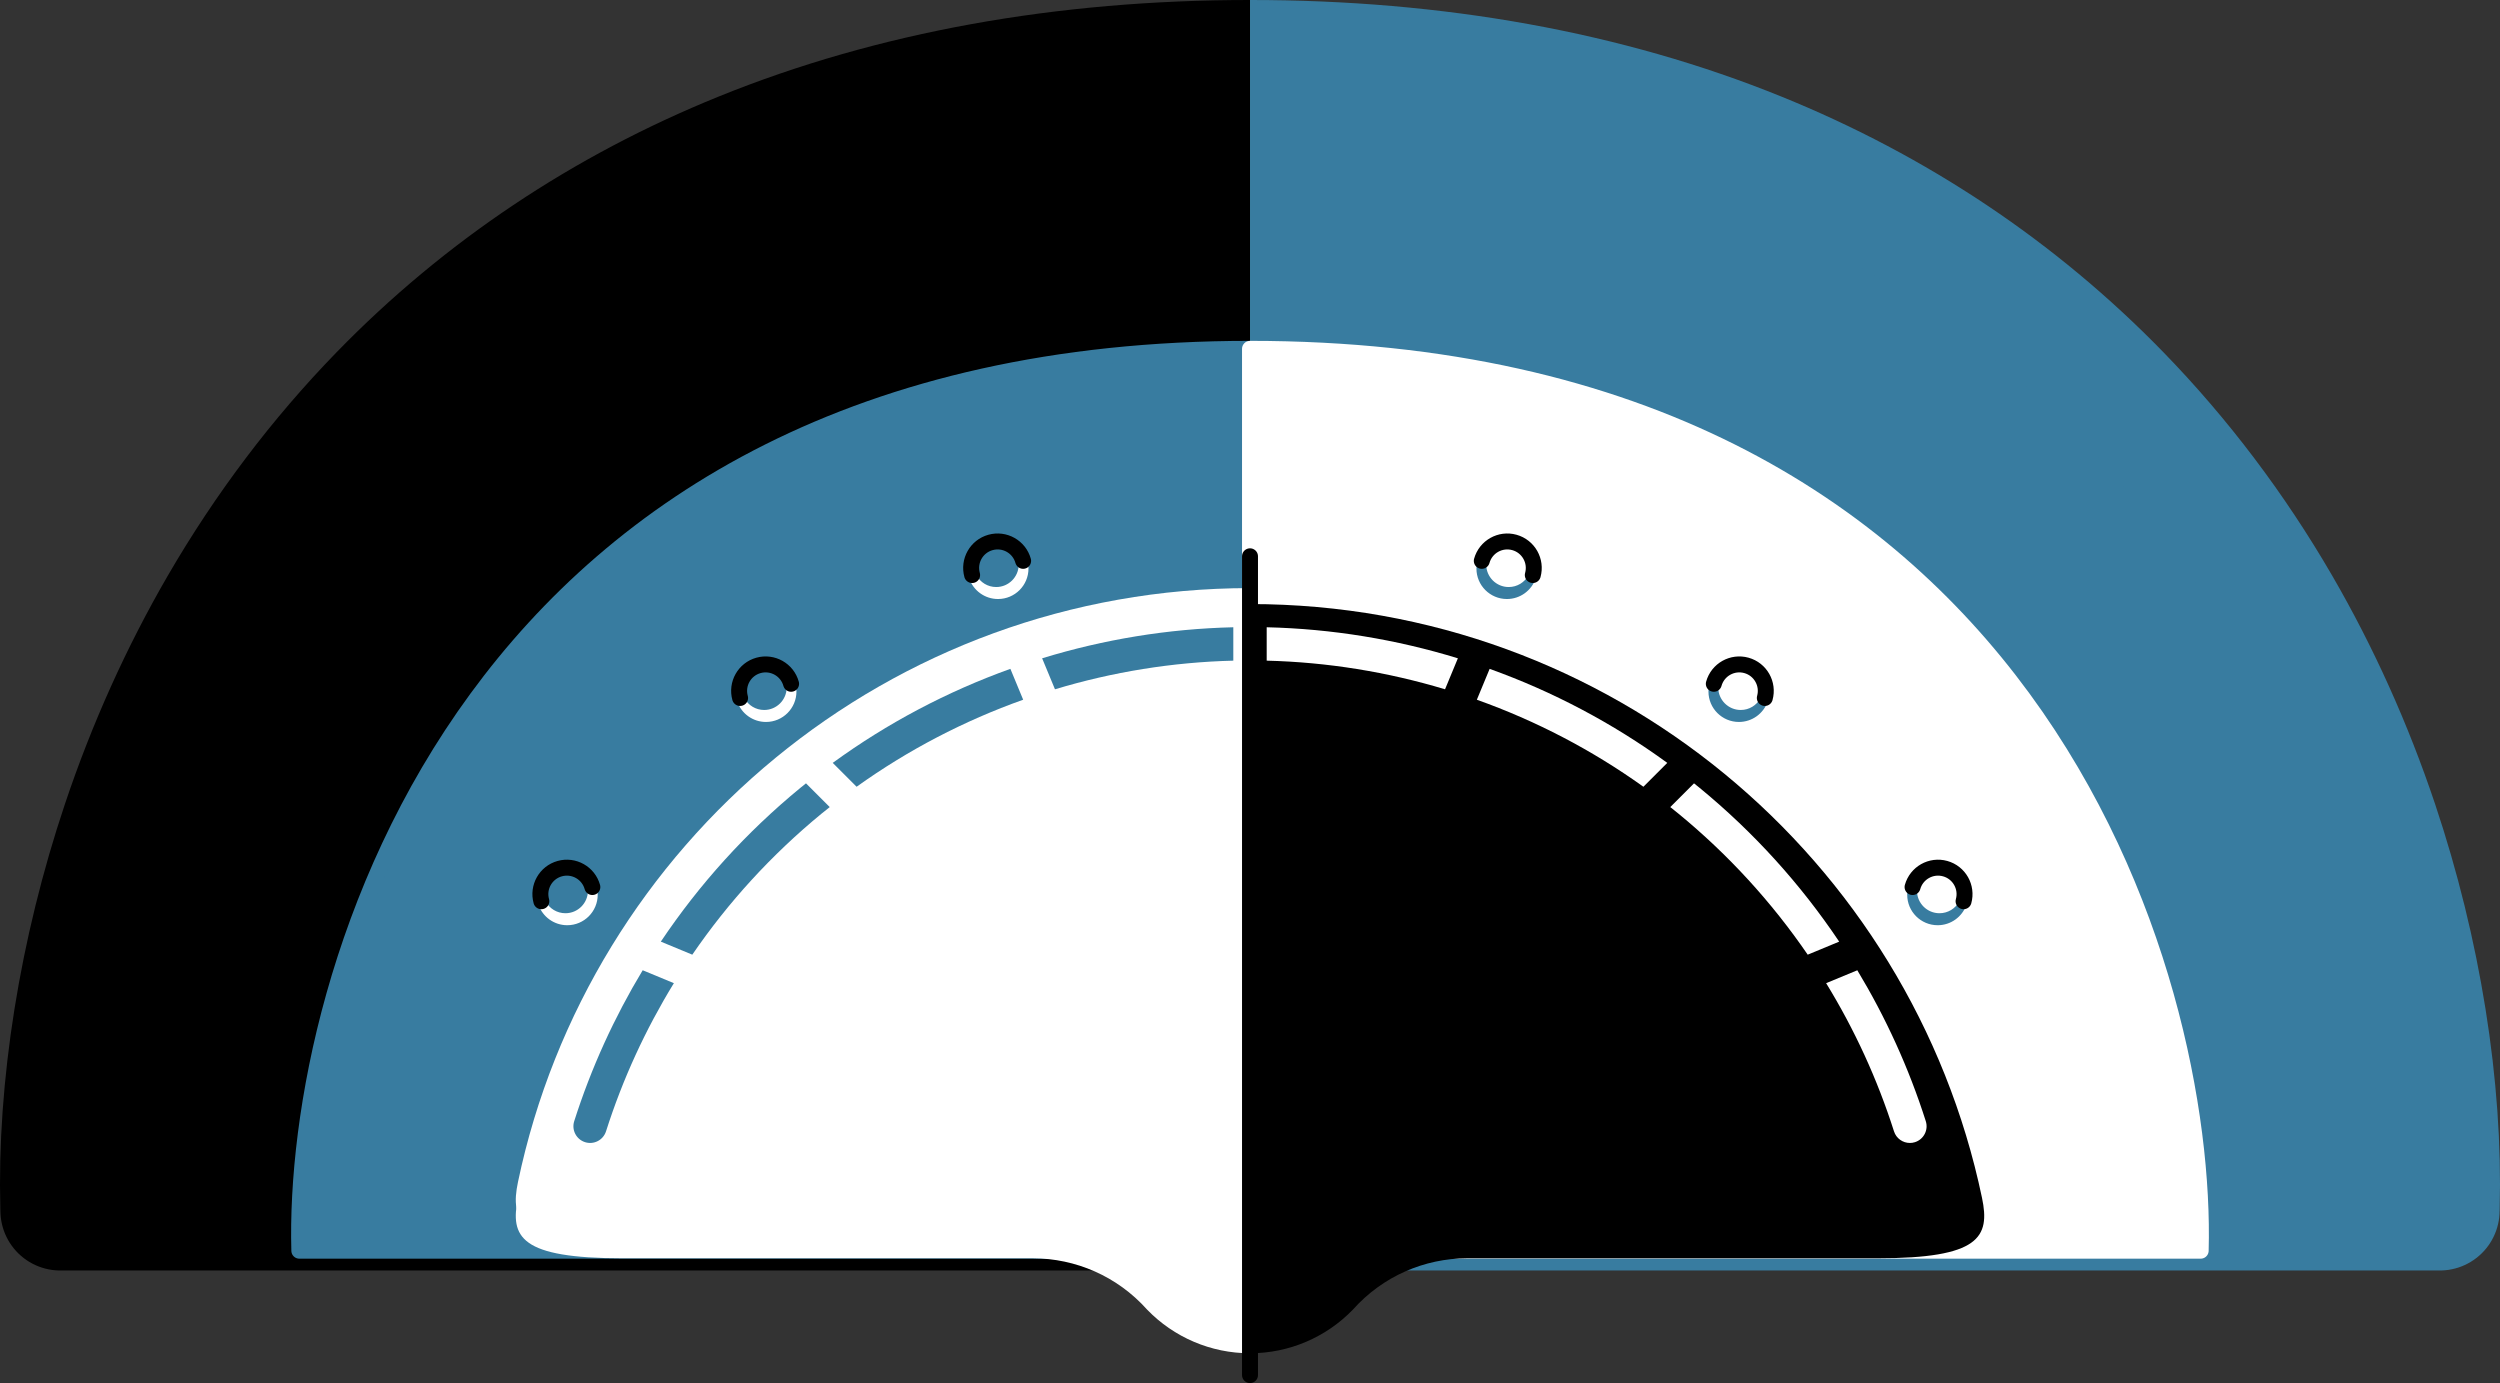<?xml version="1.0" encoding="utf-8"?>
<!-- Generator: Adobe Illustrator 16.0.0, SVG Export Plug-In . SVG Version: 6.00 Build 0)  -->
<!DOCTYPE svg PUBLIC "-//W3C//DTD SVG 1.1//EN" "http://www.w3.org/Graphics/SVG/1.1/DTD/svg11.dtd">
<svg version="1.1" id="Layer_1" xmlns="http://www.w3.org/2000/svg" xmlns:xlink="http://www.w3.org/1999/xlink" x="0px" y="0px"
	 width="1567.25px" height="867.043px" viewBox="0 0 1567.25 867.043" enable-background="new 0 0 1567.25 867.043"
	 xml:space="preserve">
<rect x="0" y="0" width="1567.25" height="867.043" fill="#333333" stroke="none"/>
<path fill="#387CA0" d="M783.627,758.973h745.868l0.055-1.965c2.066-75.053-11.609-160.609-38.511-240.91
	c-16.076-47.984-36.767-93.921-61.494-136.531c-28.272-48.719-62-93.353-100.241-132.661
	c-63.664-65.441-139.916-116.451-226.639-151.615C1008.093,56.944,900.752,37.5,783.627,37.5"/>
<path fill="none" stroke="#387CA0" stroke-width="75" stroke-linejoin="round" stroke-miterlimit="10" d="M783.627,758.973h745.868
	l0.055-1.965c2.066-75.053-11.609-160.609-38.511-240.91c-16.076-47.984-36.767-93.921-61.494-136.531
	c-28.272-48.719-62-93.353-100.241-132.661c-63.664-65.441-139.916-116.451-226.639-151.615
	C1008.093,56.944,900.752,37.5,783.627,37.5"/>
<path d="M783.627,758.973H37.759l-0.055-1.965c-2.066-75.053,11.611-160.609,38.511-240.91
	c16.076-47.984,36.766-93.921,61.494-136.531c28.273-48.719,62-93.353,100.242-132.661
	c63.664-65.441,139.915-116.451,226.638-151.615C559.161,56.944,666.502,37.5,783.627,37.5"/>
<path fill="none" stroke="#000000" stroke-width="75" stroke-linejoin="round" stroke-miterlimit="10" d="M783.627,758.973H37.759
	l-0.055-1.965c-2.066-75.053,11.611-160.609,38.511-240.91c16.076-47.984,36.766-93.921,61.494-136.531
	c28.273-48.719,62-93.353,100.242-132.661c63.664-65.441,139.915-116.451,226.638-151.615C559.161,56.944,666.502,37.5,783.627,37.5
	"/>
<path fill="#387CA0" d="M783.627,784.065V218.684c-493.038,0-600.653,395.635-595.979,565.381H783.627z"/>
<path fill="none" stroke="#387CA0" stroke-width="10" stroke-linejoin="round" stroke-miterlimit="10" d="M783.627,784.065V218.684
	c-493.038,0-600.653,395.635-595.979,565.381H783.627z"/>
<path fill="#FFFFFF" d="M783.627,784.065V218.684c493.038,0,600.653,395.635,595.979,565.381H783.627z"/>
<path fill="none" stroke="#FFFFFF" stroke-width="10" stroke-linejoin="round" stroke-miterlimit="10" d="M783.627,784.065V218.684
	c493.038,0,600.653,395.635,595.979,565.381H783.627z"/>
<path fill="#FFFFFF" d="M1242.519,740.928c-44.545-212.59-233.062-372.243-458.892-372.243
	c-225.831,0-414.347,159.653-458.89,372.243c-5.174,24.691,1.506,37.891,65.515,37.891h257.457
	c26.397,0.107,52.545,11.049,71.413,32.178c16.738,17.322,39.949,27.365,64.505,27.365c24.555,0,47.767-10.043,64.505-27.365
	c18.868-21.129,45.016-32.068,71.413-32.178H1177C1241.011,778.817,1247.69,765.62,1242.519,740.928"/>
<path d="M783.627,848.36c24.555,0,47.767-10.043,64.505-27.365c18.868-21.129,45.016-32.068,71.413-32.178H1177
	c64.011,0,70.69-13.197,65.519-37.889c-44.545-212.592-233.062-372.245-458.892-372.245V848.36z"/>
<path fill="#FFFFFF" d="M783.627,378.685c-225.831,0-414.348,159.654-458.891,372.244c-5.173,24.691,1.506,37.891,65.516,37.891
	h257.457c26.397,0.107,52.545,11.049,71.413,32.178c16.737,17.322,39.948,27.365,64.505,27.365V378.685z"/>
<line fill="none" stroke="#000000" stroke-width="10" stroke-linecap="round" stroke-linejoin="round" stroke-miterlimit="10" x1="783.627" y1="348.736" x2="783.627" y2="862.043"/>
<path fill="#387CA0" d="M653.315,412.686l8.048,19.432c36.112-10.894,73.723-17.005,111.801-17.953v-20.936
	C732.324,394.197,691.988,400.824,653.315,412.686"/>
<path fill="#FFFFFF" d="M913.943,412.688c-38.671-11.864-79.013-18.491-119.854-19.459v20.935
	c38.079,0.948,75.691,7.06,111.807,17.953L913.943,412.688z"/>
<path fill="#387CA0" d="M537.006,493.215c32.169-23.037,67.369-41.367,104.418-54.564l-8.016-19.354
	c-39.591,14.213-77.147,34.028-111.373,58.948L537.006,493.215z"/>
<path fill="#FFFFFF" d="M1144.802,616.35c17.758,28.975,32.096,60.096,42.541,92.883c1.419,4.447,5.532,7.289,9.967,7.289
	c1.051,0,2.123-0.162,3.178-0.498c5.506-1.756,8.547-7.641,6.793-13.146c-10.622-33.334-25.092-65.029-42.93-94.621L1144.802,616.35
	z"/>
<path fill="#387CA0" d="M434.001,598.483c22.529-32.912,49.706-62.676,80.977-88.369c1.713-1.404,3.446-2.779,5.181-4.158
	l-14.884-14.883c-1.191,0.961-2.394,1.902-3.577,2.877c-33.961,27.896-63.315,60.379-87.425,96.359L434.001,598.483z"/>
<path fill="#387CA0" d="M366.767,716.022c5.499,1.758,11.389-1.287,13.144-6.791c10.447-32.787,24.784-63.912,42.544-92.885
	l-19.55-8.096c-17.839,29.596-32.309,61.287-42.932,94.625C358.219,708.383,361.261,714.268,366.767,716.022"/>
<path fill="#FFFFFF" d="M1030.247,493.215l14.972-14.973c-34.225-24.916-71.776-44.73-111.366-58.939l-8.015,19.353
	C962.881,451.854,998.08,470.178,1030.247,493.215"/>
<path fill="#FFFFFF" d="M1061.979,491.073l-14.884,14.883c1.733,1.379,3.468,2.754,5.179,4.158
	c31.271,25.697,58.45,55.459,80.979,88.373l19.729-8.174c-24.11-35.982-53.465-68.463-87.429-96.363
	C1064.373,492.975,1063.17,492.034,1061.979,491.073"/>
<path fill="#387CA0" d="M945.808,370.51c-9.167,0-16.597-7.429-16.597-16.597c0-1.938,0.334-3.794,0.943-5.521
	c-1.32,2.382-2.077,5.119-2.077,8.034c0,9.169,7.435,16.601,16.599,16.601c7.232,0,13.382-4.624,15.654-11.075
	C957.5,367.053,952.06,370.51,945.808,370.51"/>
<path fill="none" stroke="#387CA0" stroke-width="5" stroke-linejoin="round" stroke-miterlimit="10" d="M945.808,370.51
	c-9.167,0-16.597-7.429-16.597-16.597c0-1.938,0.334-3.794,0.943-5.521c-1.32,2.382-2.077,5.119-2.077,8.034
	c0,9.169,7.435,16.601,16.599,16.601c7.232,0,13.382-4.624,15.654-11.075C957.5,367.053,952.06,370.51,945.808,370.51z"/>
<path fill="none" stroke="#000000" stroke-width="10" stroke-linecap="round" stroke-linejoin="round" stroke-miterlimit="10" d="
	M928.93,351.594c2.458-8.831,11.609-13.997,20.439-11.54c8.832,2.457,14,11.611,11.541,20.445"/>
<path fill="#387CA0" d="M1091.265,447.584c-9.166,0-16.599-7.432-16.599-16.599c0-1.935,0.334-3.793,0.946-5.518
	c-1.321,2.377-2.078,5.119-2.078,8.033c0,9.169,7.434,16.599,16.599,16.599c7.231,0,13.38-4.627,15.654-11.078
	C1102.957,444.127,1097.517,447.584,1091.265,447.584"/>
<path fill="none" stroke="#387CA0" stroke-width="5" stroke-linejoin="round" stroke-miterlimit="10" d="M1091.265,447.584
	c-9.166,0-16.599-7.432-16.599-16.599c0-1.935,0.334-3.793,0.946-5.518c-1.321,2.377-2.078,5.119-2.078,8.033
	c0,9.169,7.434,16.599,16.599,16.599c7.231,0,13.38-4.627,15.654-11.078C1102.957,444.127,1097.517,447.584,1091.265,447.584z"/>
<path fill="none" stroke="#000000" stroke-width="10" stroke-linecap="round" stroke-linejoin="round" stroke-miterlimit="10" d="
	M1074.387,428.67c2.458-8.835,11.607-13.998,20.441-11.54c8.83,2.457,13.996,11.607,11.537,20.441"/>
<path fill="#387CA0" d="M1215.86,575.004c-9.168,0-16.598-7.432-16.598-16.6c0-1.936,0.333-3.795,0.943-5.52
	c-1.32,2.377-2.077,5.119-2.077,8.035c0,9.168,7.433,16.602,16.599,16.602c7.231,0,13.381-4.631,15.654-11.08
	C1227.553,571.547,1222.112,575.004,1215.86,575.004"/>
<path fill="none" stroke="#387CA0" stroke-width="5" stroke-linejoin="round" stroke-miterlimit="10" d="M1215.86,575.004
	c-9.168,0-16.598-7.432-16.598-16.6c0-1.936,0.333-3.795,0.943-5.52c-1.32,2.377-2.077,5.119-2.077,8.035
	c0,9.168,7.433,16.602,16.599,16.602c7.231,0,13.381-4.631,15.654-11.08C1227.553,571.547,1222.112,575.004,1215.86,575.004z"/>
<path fill="none" stroke="#000000" stroke-width="10" stroke-linecap="round" stroke-linejoin="round" stroke-miterlimit="10" d="
	M1198.979,556.088c2.461-8.834,11.611-13.998,20.442-11.539c8.831,2.455,13.998,11.607,11.539,20.441"/>
<path fill="#FFFFFF" d="M624.521,370.51c9.166,0,16.599-7.429,16.599-16.597c0-1.938-0.334-3.794-0.946-5.521
	c1.323,2.382,2.078,5.119,2.078,8.034c0,9.169-7.433,16.601-16.598,16.601c-7.233,0-13.381-4.624-15.654-11.075
	C612.829,367.053,618.271,370.51,624.521,370.51"/>
<path fill="none" stroke="#FFFFFF" stroke-width="5" stroke-linejoin="round" stroke-miterlimit="10" d="M624.521,370.51
	c9.166,0,16.599-7.429,16.599-16.597c0-1.938-0.334-3.794-0.946-5.521c1.323,2.382,2.078,5.119,2.078,8.034
	c0,9.169-7.433,16.601-16.598,16.601c-7.233,0-13.381-4.624-15.654-11.075C612.829,367.053,618.271,370.51,624.521,370.51z"/>
<path fill="none" stroke="#000000" stroke-width="10" stroke-linecap="round" stroke-linejoin="round" stroke-miterlimit="10" d="
	M641.399,351.594c-2.461-8.831-11.61-13.997-20.441-11.54s-13.998,11.611-11.539,20.445"/>
<path fill="#FFFFFF" d="M479.063,447.584c9.166,0,16.599-7.432,16.599-16.599c0-1.935-0.334-3.793-0.946-5.518
	c1.322,2.377,2.078,5.119,2.078,8.033c0,9.169-7.433,16.599-16.598,16.599c-7.232,0-13.383-4.627-15.654-11.078
	C467.372,444.127,472.812,447.584,479.063,447.584"/>
<path fill="none" stroke="#FFFFFF" stroke-width="5" stroke-linejoin="round" stroke-miterlimit="10" d="M479.063,447.584
	c9.166,0,16.599-7.432,16.599-16.599c0-1.935-0.334-3.793-0.946-5.518c1.322,2.377,2.078,5.119,2.078,8.033
	c0,9.169-7.433,16.599-16.598,16.599c-7.232,0-13.383-4.627-15.654-11.078C467.372,444.127,472.812,447.584,479.063,447.584z"/>
<path fill="none" stroke="#000000" stroke-width="10" stroke-linecap="round" stroke-linejoin="round" stroke-miterlimit="10" d="
	M495.942,428.67c-2.458-8.835-11.61-13.998-20.441-11.54c-8.831,2.457-13.998,11.607-11.538,20.441"/>
<path fill="#FFFFFF" d="M354.469,575.004c9.165,0,16.597-7.432,16.597-16.6c0-1.936-0.333-3.795-0.945-5.52
	c1.322,2.377,2.078,5.119,2.078,8.035c0,9.168-7.433,16.602-16.598,16.602c-7.232,0-13.382-4.631-15.654-11.08
	C342.776,571.547,348.217,575.004,354.469,575.004"/>
<path fill="none" stroke="#FFFFFF" stroke-width="5" stroke-linejoin="round" stroke-miterlimit="10" d="M354.469,575.004
	c9.165,0,16.597-7.432,16.597-16.6c0-1.936-0.333-3.795-0.945-5.52c1.322,2.377,2.078,5.119,2.078,8.035
	c0,9.168-7.433,16.602-16.598,16.602c-7.232,0-13.382-4.631-15.654-11.08C342.776,571.547,348.217,575.004,354.469,575.004z"/>
<path fill="none" stroke="#000000" stroke-width="10" stroke-linecap="round" stroke-linejoin="round" stroke-miterlimit="10" d="
	M371.347,556.088c-2.458-8.834-11.609-13.998-20.44-11.539c-8.831,2.455-13.998,11.607-11.539,20.441"/>
</svg>
